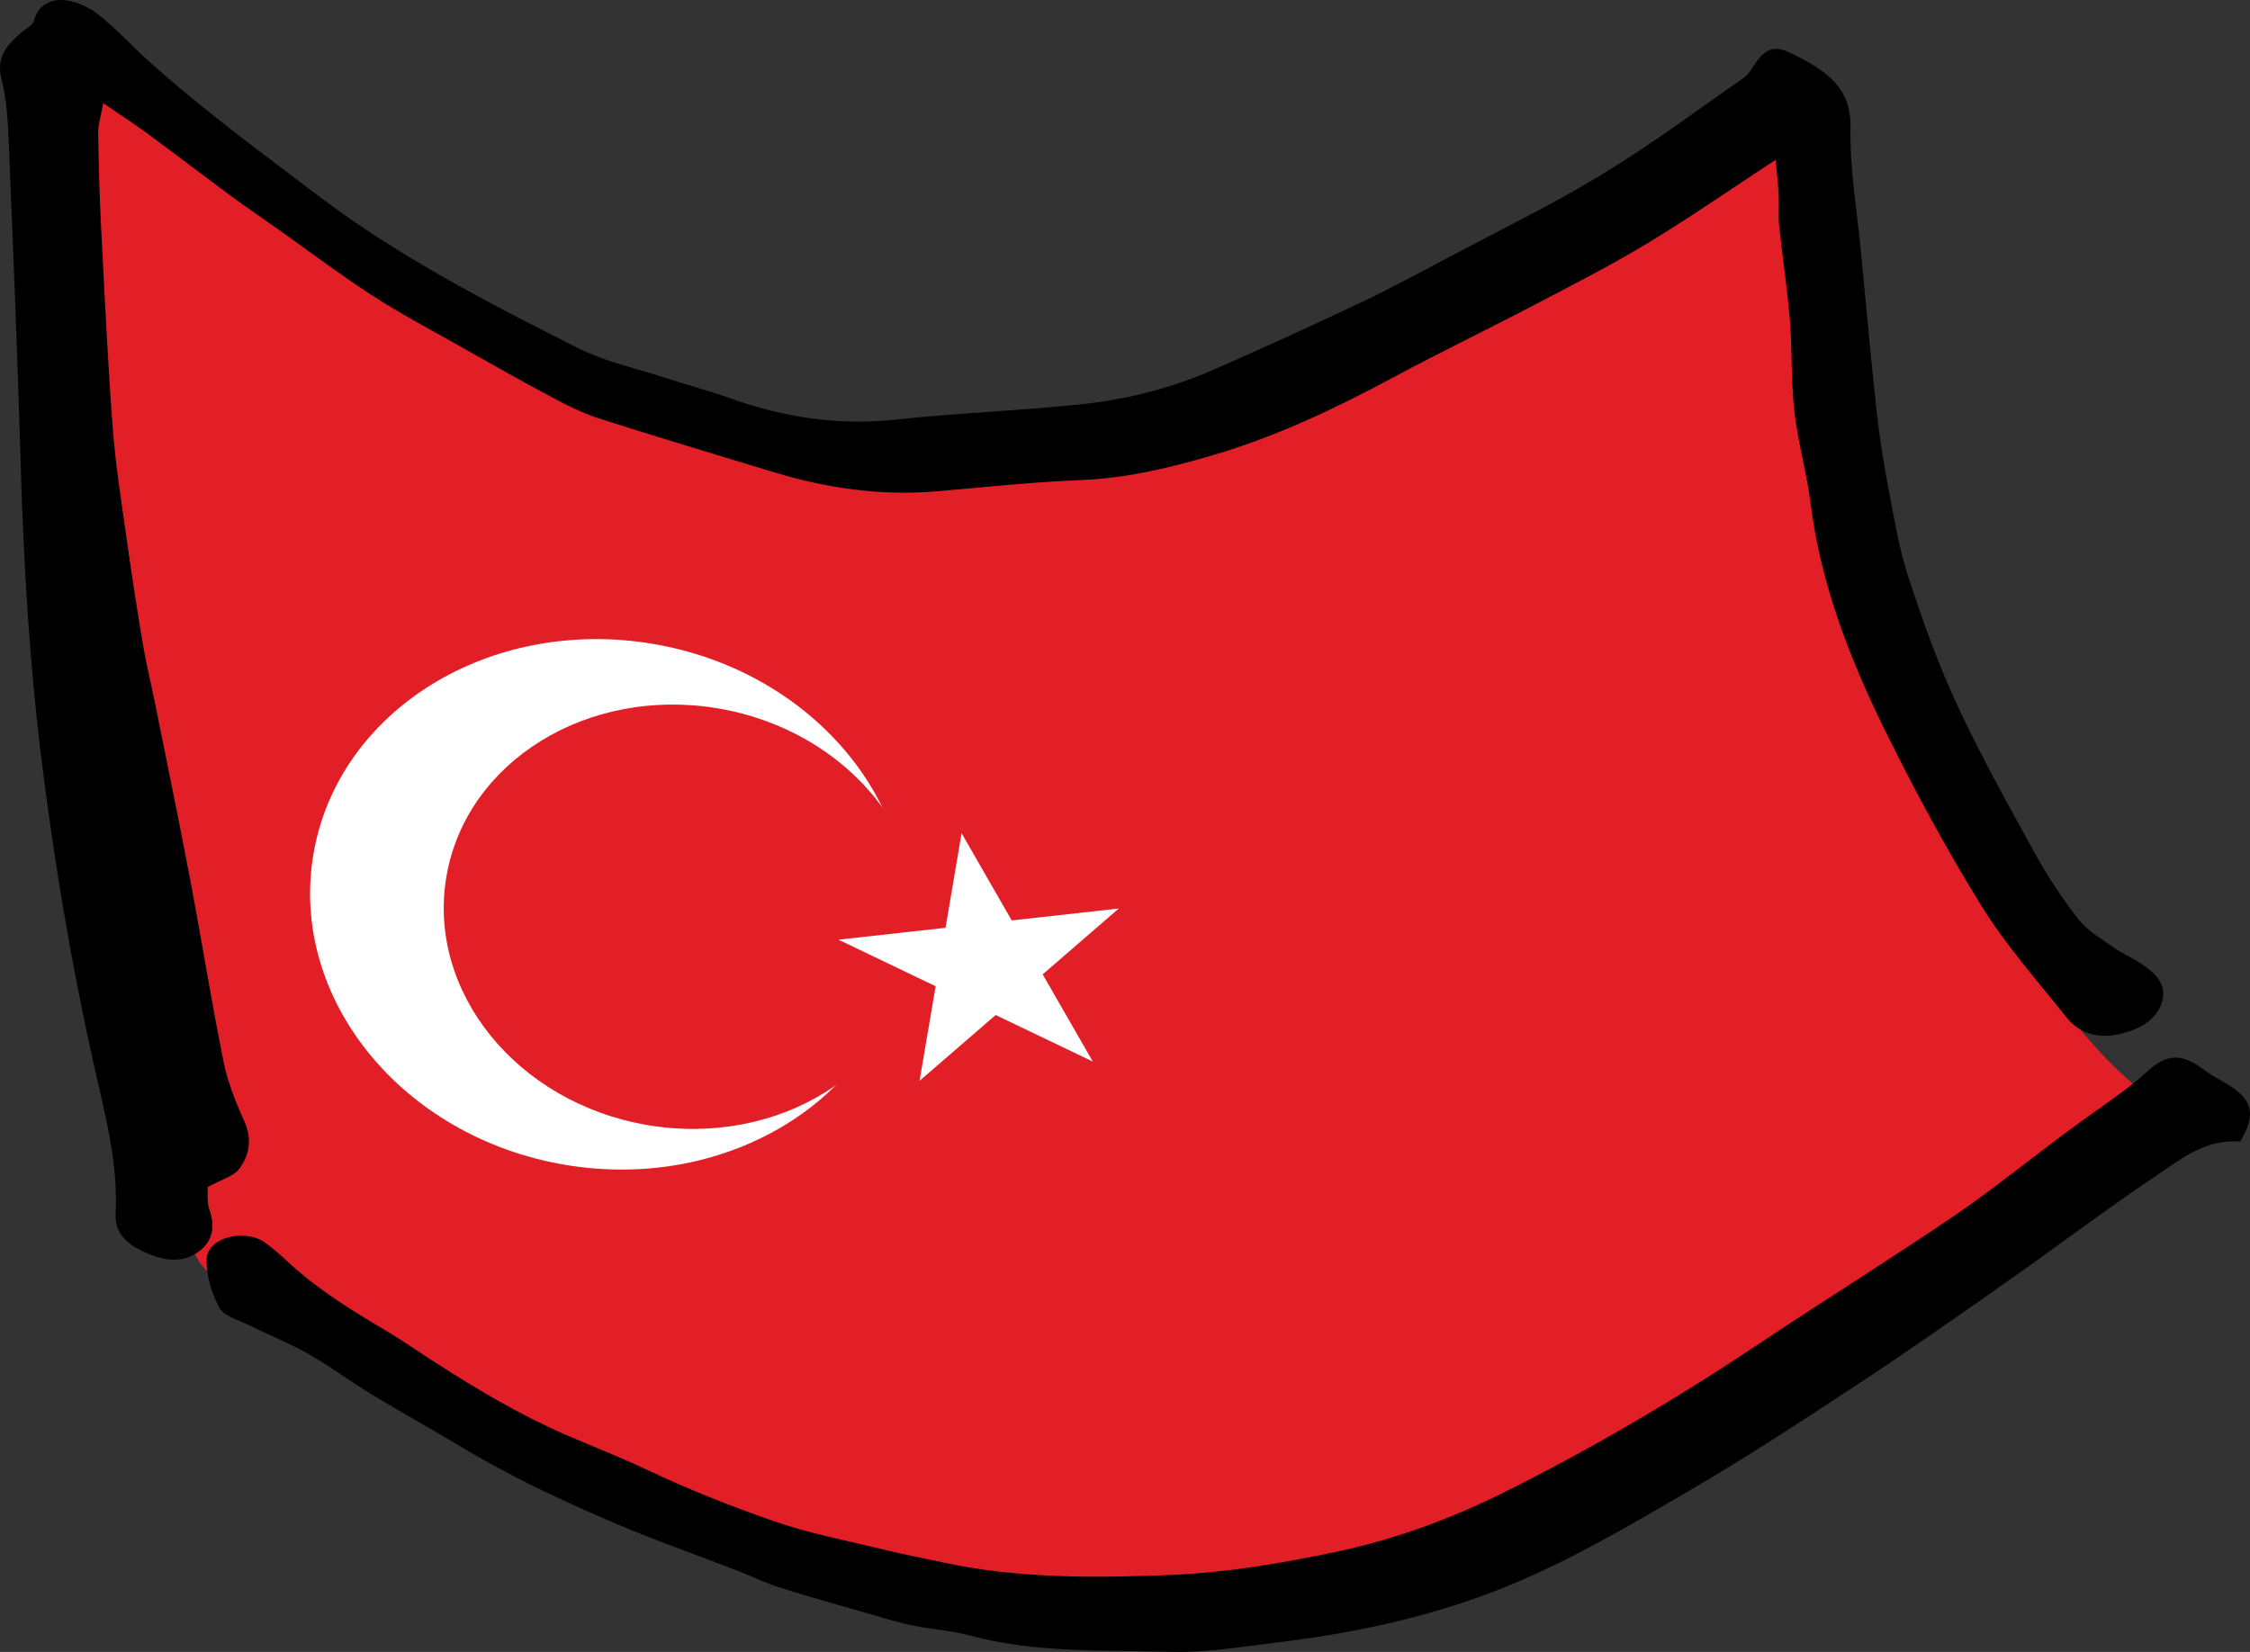 <?xml version="1.0" encoding="utf-8"?>
<!-- Generator: Adobe Illustrator 16.0.1, SVG Export Plug-In . SVG Version: 6.00 Build 0)  -->
<!DOCTYPE svg PUBLIC "-//W3C//DTD SVG 1.1//EN" "http://www.w3.org/Graphics/SVG/1.1/DTD/svg11.dtd">
<svg version="1.1"
	 id="Layer_1" xmlns:dc="http://purl.org/dc/elements/1.1/" xmlns:cc="http://creativecommons.org/ns#" xmlns:rdf="http://www.w3.org/1999/02/22-rdf-syntax-ns#" xmlns:svg="http://www.w3.org/2000/svg"
	 xmlns="http://www.w3.org/2000/svg" xmlns:xlink="http://www.w3.org/1999/xlink" x="0px" y="0px" width="960.002px"
	 height="705.002px" viewBox="7666.884 3328.001 960.002 705.002" enable-background="new 7666.884 3328.001 960.002 705.002"
	 xml:space="preserve">
<rect x="7666.884" y="3328.001" width="960.002" height="705.002" fill="#333333" stroke="none"/>
<g id="g1271">
	<path id="path1273" fill="#E21F26" d="M7693.684,3350.541c-4.916,3.445,22.608,481.422,60.944,519.34
		c0,0,19.653,13.787,124.834,71.236c105.187,57.459,273.276,89.633,368.625,56.309c95.355-33.323,321.44-172.352,338.151-199.932
		c0,0-72.738-42.514-119.927-220.604c-2.953-4.604-46.195-205.677-46.195-205.677s-85.523,48.261-88.477,50.562
		c-2.947,2.295-180.87,81.576-183.815,81.576c-2.949,0-130.736,9.19-130.736,9.19l-127.789-41.365l-161.211-101.112
		L7693.684,3350.541L7693.684,3350.541z"/>
	<path id="path1275" d="M8424.463,3396.222c-19.549,12.806-36.654,24.705-54.578,35.55c-15.477,9.352-31.77,17.678-47.918,26.141
		c-20.033,10.488-40.496,20.344-60.389,31.031c-24.486,13.168-49.824,25.238-76.854,33.209
		c-17.899,5.281-36.635,9.899-56.168,10.695c-20.642,0.842-41.223,3.026-61.804,4.812c-24.136,2.084-47.373-1.328-70.095-8.248
		c-24.86-7.562-49.778-15.006-74.49-22.93c-7.01-2.24-13.643-5.64-20.055-9.068c-13.438-7.172-26.664-14.664-39.896-22.147
		c-12.276-6.941-24.838-13.568-36.561-21.177c-13.809-8.975-26.855-18.856-40.244-28.327c-6.729-4.771-13.588-9.404-20.209-14.293
		c-11.721-8.648-23.242-17.519-34.979-26.15c-5.695-4.201-11.701-8.078-19.301-13.297c-0.938,5.336-2.188,9.059-2.142,12.758
		c0.172,13.555,0.562,27.105,1.271,40.637c1.459,28.396,2.78,56.803,4.928,85.152c1.225,16.141,3.812,32.205,6.061,48.275
		c2.068,14.741,4.349,29.479,6.818,44.174c1.367,8.156,3.391,16.229,5.021,24.358c5.104,25.377,10.354,50.73,15.172,76.154
		c4.881,25.731,8.984,51.588,14.146,77.283c1.733,8.641,5.054,17.157,8.78,25.332c3.447,7.561,2.629,14.571-2.123,20.789
		c-2.371,3.104-7.639,4.502-13.373,7.659c0.127,2.058-0.463,6.117,0.779,9.693c2.465,7.072,1.586,13.404-4.814,18.031
		c-7.469,5.396-16.084,3.291-23.483-0.201c-6.957-3.266-12.194-7.822-11.752-16.303c1.162-22.02-4.815-43.371-9.586-64.787
		c-9.41-42.236-16.533-84.768-21.871-127.551c-5.261-42.15-7.797-84.404-9.024-126.764c-1.31-45.193-3.146-90.382-5.008-135.566
		c-0.41-9.908-0.793-20.004-3.236-29.604c-2.299-9.043,2.277-14.402,8.693-19.816c1.862-1.574,4.791-3.041,5.223-4.91
		c1.367-6.041,6.473-9.021,11.943-8.805c5.119,0.207,10.961,2.695,14.906,5.736c7.598,5.887,13.965,12.951,21.035,19.369
		c23.055,20.93,48.49,39.541,73.562,58.555c33.908,25.711,72.195,45.504,110.75,64.936c11.215,5.654,24.295,8.496,36.584,12.48
		c9.5,3.088,19.238,5.66,28.615,9.004c22.801,8.123,46.039,11.66,70.801,8.949c26.562-2.91,53.414-3.752,79.967-6.664
		c19.115-2.095,37.723-6.98,55.064-14.58c21.229-9.291,42.268-18.931,63.145-28.814c12.592-5.961,24.791-12.588,37.037-19.092
		c21.924-11.639,44.408-22.582,65.438-35.354c21.039-12.78,40.65-27.368,60.693-41.387c2.498-1.738,3.781-4.805,5.67-7.236
		c3.904-5.021,7.393-6.465,13.426-3.646c16.531,7.746,26.705,15.309,26.402,32.111c-0.332,18.088,2.867,36.229,4.592,54.332
		c2.135,22.389,4.129,44.791,6.586,67.155c1.229,11.168,3.039,22.318,5.156,33.396c2.344,12.318,4.359,24.799,8.277,36.762
		c6.014,18.342,12.467,36.699,20.665,54.361c10.078,21.701,21.84,42.822,33.488,63.938c5.363,9.74,11.605,19.207,18.57,28.127
		c3.689,4.719,9.621,8.164,14.84,11.854c3.488,2.473,7.617,4.239,11.246,6.58c6.355,4.086,11.727,9.028,9.531,16.61
		c-2.133,7.377-8.922,11.354-16.668,13.47c-9.5,2.596-18.25,0.61-24.082-6.72c-12.488-15.678-26.016-30.942-36.367-47.68
		c-15.069-24.352-28.63-49.52-41.181-74.967c-15.264-30.953-27.434-62.85-31.676-96.723c-1.637-13.104-5.41-26.01-6.898-39.115
		c-1.48-13.09-0.922-26.336-1.98-39.473c-1.092-13.461-3.172-26.859-4.578-40.305c-0.438-4.195,0.053-8.449-0.166-12.666
		C8425.569,3406.771,8425.021,3402.246,8424.463,3396.222L8424.463,3396.222z"/>
	<path id="path1277" d="M8622.705,3815.179c-15.033-1.071-25.055,7.367-35.244,14.181c-21.531,14.389-41.994,29.975-63.131,44.823
		c-21.137,14.859-42.279,29.74-63.936,44.013c-23.785,15.686-47.664,31.348-72.434,45.797
		c-26.932,15.709-53.775,31.711-83.615,43.193c-29.963,11.539-61.432,18.057-93.688,21.92c-14.549,1.735-29.271,4.262-43.806,3.854
		c-28.875-0.818-58.092,0.633-86.351-7.014c-7.842-2.123-16.246-2.603-24.293-4.232c-5.797-1.18-11.459-2.947-17.125-4.586
		c-13.226-3.809-26.497-7.508-39.584-11.639c-6.271-1.979-12.133-4.92-18.248-7.283c-17.174-6.633-34.644-12.719-51.497-19.908
		c-22.881-9.756-45.339-20.258-66.355-32.963c-12.359-7.467-25.1-14.448-37.44-21.938c-9.258-5.613-17.873-12.078-27.295-17.461
		c-8.067-4.611-16.935-8.125-25.345-12.295c-4.531-2.256-10.955-3.992-12.817-7.483c-3.396-6.363-5.655-13.898-5.425-20.875
		c0.299-9.166,16.327-13.205,25.073-6.865c3.74,2.713,7.103,5.832,10.459,8.914c12.024,11.051,26.118,19.785,40.481,28.272
		c7.438,4.386,14.438,9.353,21.69,13.992c17.633,11.274,35.5,22.021,55.242,30.613c11.707,5.098,23.731,9.754,35.125,15.151
		c17.271,8.188,35.056,15.238,53.112,21.57c15.592,5.476,32.265,8.611,48.517,12.596c7.97,1.953,16.076,3.443,24.104,5.197
		c32.189,7.012,64.851,6.75,97.68,5.412c23.884-0.965,47.123-4.973,70.195-9.813c25.457-5.336,49.527-14.312,72.164-25.586
		c38.029-18.937,74.242-40.384,109.068-63.646c27.268-18.203,55.264-35.578,82.338-53.99c16.689-11.354,32.211-24.002,48.338-35.979
		c7.758-5.754,15.766-11.262,23.535-16.998c3.719-2.75,7.34-5.641,10.691-8.721c8.408-7.748,14.893-8.023,24.143-1.021
		c2.834,2.146,6.037,3.932,9.184,5.738c11.748,6.766,13.611,13.113,6.49,25.062L8622.705,3815.179z"/>
	<g id="g1279">
		
			<ellipse id="ellipse1281" transform="matrix(-0.167 0.986 -0.986 -0.167 12910.253 -3479.872)" fill="#FFFFFF" cx="7924.683" cy="3712.088" rx="112.722" ry="127.901"/>
		
			<ellipse id="ellipse1283" transform="matrix(-0.167 0.986 -0.986 -0.167 12952.27 -3504.782)" fill="#E21F26" cx="7956.214" cy="3717.391" rx="90.177" ry="102.321"/>
		<polygon id="polygon1285" fill="#FFFFFF" points="8133.148,3781.05 8077.167,3683.578 8059.23,3789.271 8144.234,3715.727 
			8024.633,3729.031 		"/>
	</g>
</g>
</svg>
